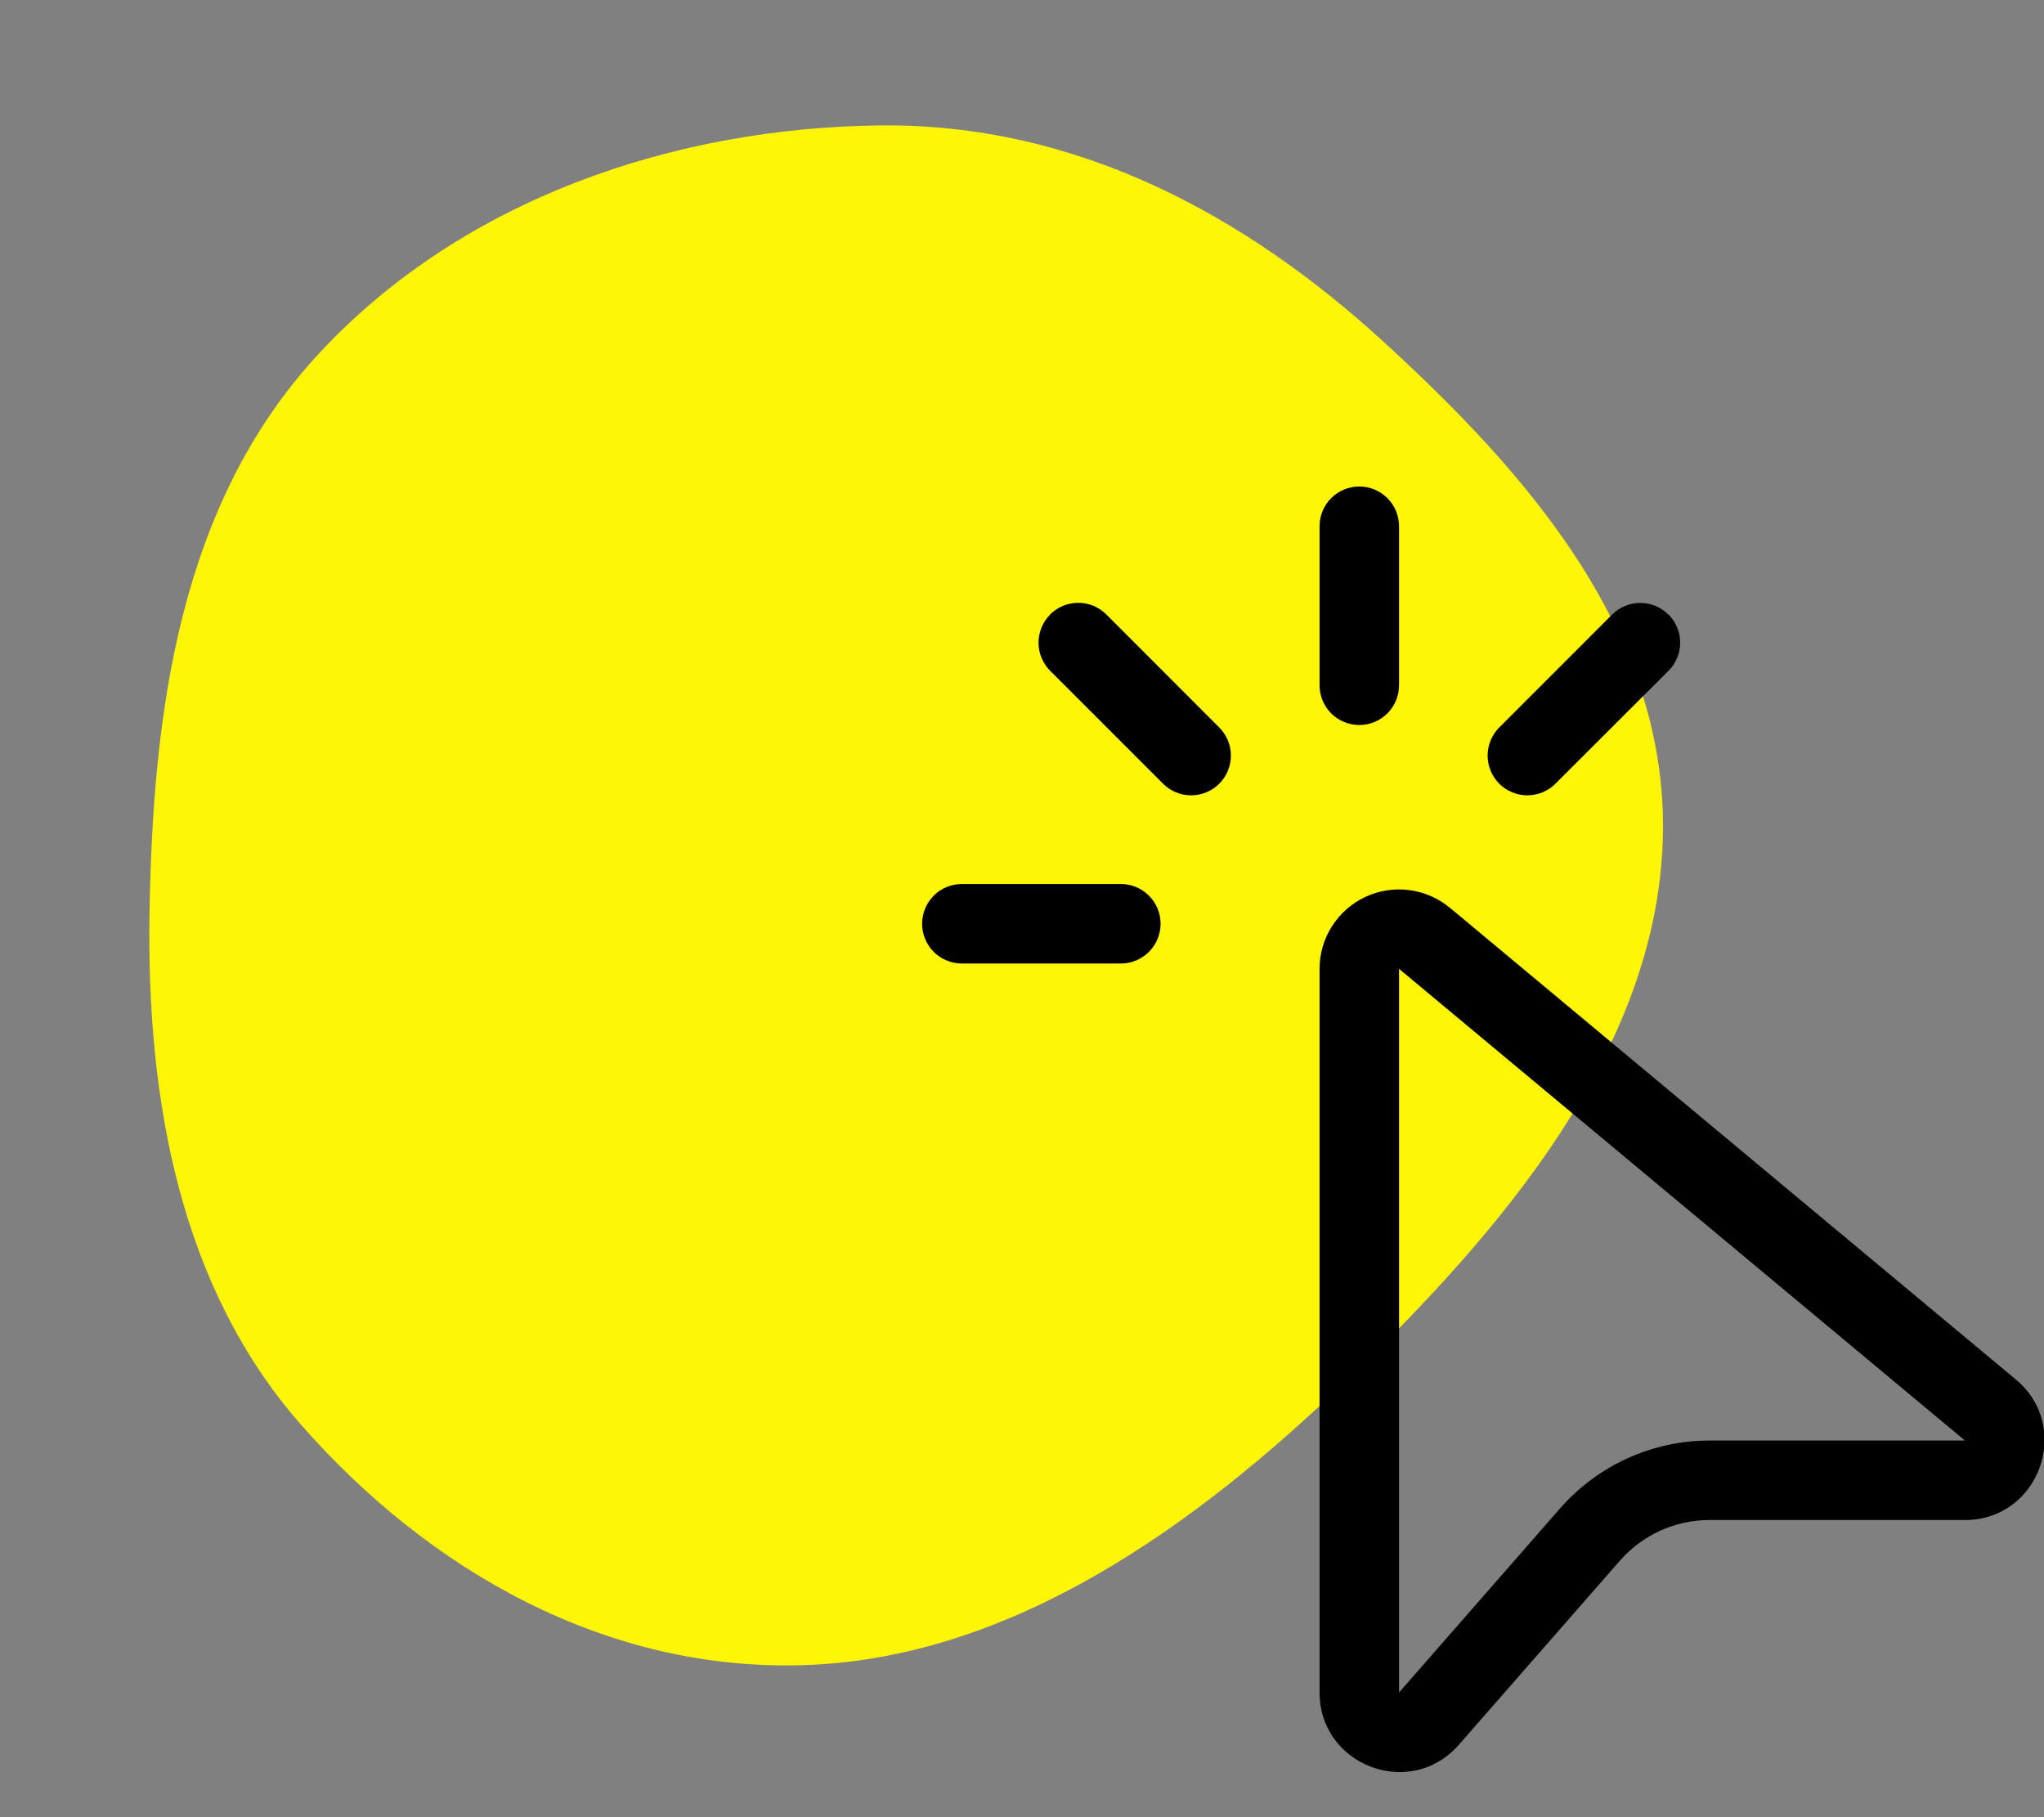 <svg width="45" height="40" viewBox="0 0 45 40" fill="none" xmlns="http://www.w3.org/2000/svg">
<rect x="0" y="0" width="45" height="40" fill="#808080" stroke="none"/>
<g clip-path="url(#clip0_392_20)">
<path fill-rule="evenodd" clip-rule="evenodd" d="M7.026 7.777C10.217 4.344 14.899 2.811 19.37 2.761C23.689 2.712 27.402 4.726 30.449 7.513C33.655 10.446 36.767 13.975 36.606 18.527C36.444 23.111 33.094 27.061 29.64 30.391C26.272 33.638 22.28 36.463 17.809 36.649C13.354 36.834 9.415 34.547 6.615 31.347C3.981 28.338 3.219 24.245 3.292 20.062C3.368 15.722 3.93 11.108 7.026 7.777Z" fill="#FFF507"/>
<path d="M29.926 10.709C30.158 10.709 30.38 10.801 30.544 10.965C30.709 11.129 30.801 11.352 30.801 11.584V15.084C30.801 15.316 30.709 15.538 30.544 15.703C30.38 15.867 30.158 15.959 29.926 15.959C29.694 15.959 29.471 15.867 29.307 15.703C29.143 15.538 29.051 15.316 29.051 15.084V11.584C29.051 11.352 29.143 11.129 29.307 10.965C29.471 10.801 29.694 10.709 29.926 10.709V10.709ZM23.118 13.526C23.2 13.445 23.296 13.38 23.402 13.336C23.509 13.292 23.623 13.269 23.738 13.269C23.853 13.269 23.967 13.292 24.073 13.336C24.179 13.38 24.276 13.445 24.357 13.526L26.832 16.003C26.915 16.083 26.982 16.18 27.028 16.287C27.074 16.393 27.098 16.508 27.099 16.624C27.1 16.74 27.078 16.856 27.034 16.963C26.99 17.071 26.925 17.168 26.843 17.251C26.761 17.333 26.663 17.398 26.555 17.442C26.448 17.486 26.332 17.508 26.216 17.507C26.1 17.506 25.985 17.482 25.879 17.436C25.772 17.39 25.675 17.323 25.595 17.24L23.12 14.765C22.956 14.601 22.864 14.379 22.864 14.147C22.864 13.915 22.956 13.692 23.12 13.528L23.118 13.526ZM36.733 13.526C36.815 13.607 36.879 13.704 36.923 13.81C36.968 13.917 36.99 14.031 36.99 14.146C36.99 14.261 36.968 14.375 36.923 14.481C36.879 14.587 36.815 14.684 36.733 14.765L34.255 17.24C34.175 17.323 34.078 17.39 33.971 17.436C33.864 17.482 33.75 17.506 33.633 17.507C33.517 17.508 33.402 17.486 33.295 17.442C33.187 17.398 33.089 17.333 33.007 17.251C32.925 17.168 32.86 17.071 32.816 16.963C32.772 16.856 32.75 16.74 32.751 16.624C32.752 16.508 32.776 16.393 32.822 16.287C32.868 16.18 32.934 16.083 33.018 16.003L35.492 13.528C35.657 13.364 35.879 13.272 36.111 13.272C36.343 13.272 36.566 13.364 36.73 13.528L36.733 13.526ZM20.301 20.334C20.301 20.102 20.393 19.879 20.557 19.715C20.721 19.551 20.944 19.459 21.176 19.459H24.676C24.908 19.459 25.13 19.551 25.294 19.715C25.459 19.879 25.551 20.102 25.551 20.334C25.551 20.566 25.459 20.788 25.294 20.953C25.13 21.117 24.908 21.209 24.676 21.209H21.176C20.944 21.209 20.721 21.117 20.557 20.953C20.393 20.788 20.301 20.566 20.301 20.334ZM31.921 19.984C31.665 19.771 31.355 19.635 31.025 19.593C30.695 19.55 30.36 19.602 30.059 19.743C29.758 19.884 29.504 20.108 29.325 20.388C29.146 20.668 29.051 20.994 29.051 21.326V37.253C29.051 38.87 31.055 39.622 32.118 38.406L35.664 34.353C35.911 34.072 36.215 33.846 36.555 33.692C36.896 33.538 37.266 33.458 37.64 33.459H43.259C44.895 33.459 45.637 31.411 44.379 30.365L31.921 19.982V19.984ZM30.801 37.256V21.326L43.259 31.709H37.64C37.016 31.709 36.399 31.842 35.831 32.1C35.263 32.358 34.757 32.734 34.346 33.203L30.801 37.255V37.256Z" fill="black"/>
</g>
<defs>
<clipPath id="clip0_392_20">
<rect width="45" height="40" fill="white"/>
</clipPath>
</defs>
</svg>
